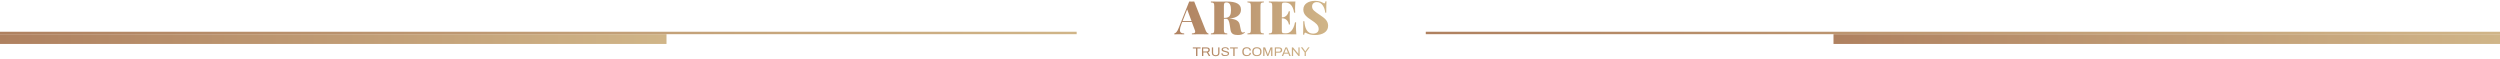 <svg width="1024" height="24" viewBox="0 0 1024 24" fill="none" xmlns="http://www.w3.org/2000/svg">
<path d="M493.845 12.482C494.195 13.357 494.642 13.68 494.991 13.699V14.079C494.059 14.041 492.737 14.022 491.455 14.022C490.133 14.022 488.89 14.041 488.19 14.079V13.699C489.103 13.661 489.55 13.528 489.55 12.995C489.55 12.767 489.473 12.482 489.317 12.101L488.151 8.982H484.245L483.915 9.838C483.487 10.96 483.293 11.759 483.293 12.31C483.293 13.433 484.012 13.661 485.042 13.699V14.079C484.07 14.041 483.39 14.022 482.496 14.022C481.991 14.022 481.389 14.041 481 14.079V13.699C481.602 13.604 482.166 13.052 482.788 11.473L487.102 0.612C487.413 0.631 487.782 0.65 488.132 0.65C488.481 0.65 488.851 0.65 489.142 0.612L493.845 12.482ZM486.266 3.846L484.401 8.601H488.035L486.266 3.846Z" fill="url(#paint0_linear_1279_135032)"/>
<path d="M509.935 13.319C509.138 14.098 508.205 14.346 507.02 14.346C505.329 14.346 504.261 13.851 504.027 12.291L503.736 10.389C503.503 8.829 503.172 7.688 502.181 7.688H501.307V12.063C501.307 13.452 501.521 13.642 502.687 13.699V14.079C501.929 14.041 500.646 14.022 499.441 14.022C498.042 14.022 496.721 14.041 495.982 14.079V13.699C497.168 13.642 497.362 13.452 497.362 12.063V2.628C497.362 1.24 497.148 1.05 495.982 0.992V0.612C496.721 0.65 498.081 0.669 499.325 0.669C500.627 0.669 501.948 0.631 502.453 0.631C506.398 0.631 508.303 1.696 508.303 3.941C508.303 5.615 507.253 7.27 503.542 7.631C506.204 7.783 507.486 8.563 507.797 10.104L508.205 12.082C508.4 13.033 508.633 13.319 509.08 13.319C509.333 13.319 509.507 13.242 509.682 13.071L509.935 13.319ZM501.307 2.628V7.308H501.832C503.814 7.308 504.222 5.9 504.222 4.15C504.222 2.153 503.736 0.992 502.356 0.992C501.482 0.992 501.307 1.316 501.307 2.628Z" fill="url(#paint1_linear_1279_135032)"/>
<path d="M517.669 0.992C516.484 1.05 516.289 1.24 516.289 2.628V12.063C516.289 13.452 516.503 13.642 517.669 13.699V14.079C516.911 14.041 515.629 14.022 514.424 14.022C513.025 14.022 511.703 14.041 510.965 14.079V13.699C512.15 13.642 512.345 13.452 512.345 12.063V2.628C512.345 1.24 512.131 1.05 510.965 0.992V0.612C511.703 0.65 513.025 0.669 514.424 0.669C515.629 0.669 516.911 0.65 517.669 0.612V0.992Z" fill="url(#paint2_linear_1279_135032)"/>
<path d="M530.98 14.079C529.659 14.022 527.832 14.022 526.53 14.022C525.131 14.022 521.983 14.022 519.729 14.079V13.699C520.914 13.642 521.109 13.452 521.109 12.063V2.628C521.109 1.24 520.895 1.05 519.729 0.992V0.612C521.983 0.669 525.131 0.669 526.53 0.669C527.716 0.669 529.387 0.669 530.592 0.612C530.494 1.886 530.456 3.18 530.456 3.808C530.456 4.34 530.475 4.854 530.514 5.177H530.067C529.581 2.02 528.085 1.05 526.491 1.05H526.239C525.228 1.05 525.053 1.202 525.053 2.248V7.117H525.248C526.705 7.117 527.657 5.71 527.89 4.607H528.337C528.279 5.444 528.26 6.014 528.26 6.452C528.26 6.775 528.26 7.041 528.26 7.308C528.26 7.935 528.279 8.563 528.376 10.009H527.929C527.696 8.601 526.686 7.498 525.228 7.498H525.034V12.444C525.034 13.49 525.209 13.642 526.219 13.642H526.861C528.143 13.642 529.814 12.577 530.436 9.134H530.883C530.844 9.59 530.825 10.199 530.825 10.884C530.844 11.511 530.844 12.824 530.98 14.079Z" fill="url(#paint3_linear_1279_135032)"/>
<path d="M541.804 1.107C542.115 1.278 542.29 1.373 542.465 1.373C542.717 1.373 542.815 1.088 542.892 0.536H543.339C543.281 1.354 543.242 2.324 543.242 5.177H542.795C542.659 3.085 541.435 0.859 539.414 0.859C538.267 0.859 537.432 1.487 537.432 2.628C537.432 4.036 538.403 4.607 540.852 6.28C542.581 7.46 544 8.506 544 10.579C544 13.147 541.552 14.346 538.714 14.346C536.946 14.346 535.994 13.984 535.275 13.642C534.964 13.452 534.77 13.376 534.614 13.376C534.361 13.376 534.264 13.661 534.187 14.213H533.74C533.798 13.242 533.817 11.949 533.817 8.696H534.264C534.42 11.378 535.314 13.775 537.801 13.775C539.22 13.775 540.133 13.09 540.133 11.911C540.133 10.332 538.948 9.419 537.296 8.335C535.45 7.136 533.837 6.033 533.837 3.941C533.837 1.449 536.149 0.346 538.656 0.346C540.327 0.346 541.143 0.745 541.804 1.107Z" fill="url(#paint4_linear_1279_135032)"/>
<path d="M489.908 19.849H488.58V19.425H491.756V19.849H490.457V22.948H489.908V19.849Z" fill="url(#paint5_linear_1279_135032)"/>
<path d="M492.333 19.425H494.325C494.701 19.425 495.018 19.505 495.221 19.69C495.423 19.875 495.538 20.114 495.538 20.432C495.538 20.67 495.48 20.882 495.365 21.041C495.249 21.226 495.076 21.332 494.845 21.412L495.74 22.948H495.134L494.297 21.491H492.882V22.948H492.333V19.425ZM494.297 21.067C494.499 21.067 494.672 21.014 494.787 20.909C494.903 20.802 494.961 20.644 494.961 20.432C494.961 20.246 494.903 20.114 494.787 20.008C494.672 19.902 494.499 19.849 494.268 19.849H492.824V21.067H494.297Z" fill="url(#paint6_linear_1279_135032)"/>
<path d="M496.78 22.657C496.52 22.445 496.375 22.1 496.375 21.624V19.425H496.895V21.677C496.895 21.968 496.982 22.206 497.155 22.365C497.328 22.524 497.588 22.604 497.934 22.604C498.281 22.604 498.541 22.524 498.714 22.365C498.887 22.206 498.974 21.968 498.974 21.677V19.425H499.493V21.65C499.493 22.1 499.349 22.445 499.089 22.683C498.829 22.895 498.425 23.027 497.906 23.027C497.444 23.001 497.068 22.895 496.78 22.657Z" fill="url(#paint7_linear_1279_135032)"/>
<path d="M500.706 22.736C500.417 22.577 500.273 22.286 500.273 21.942V21.836H500.793V21.862C500.793 21.889 500.793 21.915 500.793 21.942C500.793 22.153 500.879 22.312 501.081 22.418C501.284 22.524 501.514 22.577 501.832 22.577C502.179 22.577 502.438 22.524 502.64 22.418C502.814 22.312 502.929 22.18 502.929 21.994C502.929 21.862 502.871 21.756 502.785 21.677C502.698 21.597 502.554 21.518 502.41 21.491C502.265 21.438 502.063 21.385 501.803 21.332C501.486 21.253 501.255 21.2 501.053 21.12C500.85 21.041 500.706 20.962 500.562 20.829C500.417 20.697 500.36 20.511 500.36 20.299C500.36 19.981 500.504 19.743 500.793 19.584C501.081 19.425 501.428 19.346 501.861 19.346C502.294 19.346 502.64 19.425 502.929 19.584C503.189 19.743 503.333 20.008 503.333 20.326V20.379H502.814V20.299C502.814 20.114 502.727 19.981 502.554 19.875C502.381 19.77 502.15 19.716 501.89 19.716C501.601 19.716 501.37 19.77 501.168 19.849C500.995 19.928 500.908 20.061 500.908 20.22C500.908 20.352 500.966 20.432 501.053 20.511C501.139 20.591 501.255 20.644 501.399 20.697C501.543 20.75 501.745 20.802 501.976 20.855C502.294 20.935 502.525 20.988 502.727 21.067C502.929 21.147 503.102 21.226 503.218 21.359C503.362 21.491 503.42 21.65 503.42 21.862C503.42 22.233 503.276 22.524 502.987 22.683C502.698 22.842 502.323 22.948 501.832 22.948C501.37 23.001 500.995 22.922 500.706 22.736Z" fill="url(#paint8_linear_1279_135032)"/>
<path d="M505.152 19.849H503.824V19.425H507V19.849H505.701V22.948H505.152V19.849Z" fill="url(#paint9_linear_1279_135032)"/>
<path d="M509.31 22.551C508.992 22.259 508.848 21.783 508.848 21.173C508.848 20.564 508.992 20.114 509.31 19.796C509.627 19.505 510.089 19.346 510.696 19.346C511.186 19.346 511.591 19.452 511.908 19.69C512.197 19.928 512.37 20.246 512.37 20.697H511.822C511.822 20.405 511.735 20.167 511.533 20.008C511.331 19.849 511.071 19.77 510.724 19.77C510.263 19.77 509.945 19.875 509.714 20.087C509.512 20.299 509.396 20.67 509.396 21.147C509.396 21.65 509.512 21.994 509.714 22.233C509.916 22.445 510.263 22.577 510.724 22.577C511.071 22.577 511.36 22.498 511.562 22.339C511.764 22.18 511.85 21.968 511.85 21.65H512.37C512.37 22.1 512.226 22.418 511.908 22.63C511.619 22.842 511.215 22.974 510.696 22.974C510.118 23.001 509.627 22.842 509.31 22.551Z" fill="url(#paint10_linear_1279_135032)"/>
<path d="M513.41 22.551C513.063 22.233 512.919 21.783 512.919 21.173C512.919 20.564 513.092 20.114 513.41 19.796C513.756 19.478 514.218 19.346 514.824 19.346C515.431 19.346 515.921 19.505 516.239 19.796C516.585 20.114 516.73 20.564 516.73 21.173C516.73 21.783 516.557 22.233 516.239 22.524C515.892 22.842 515.431 22.974 514.824 22.974C514.218 23.001 513.727 22.842 513.41 22.551ZM515.835 22.259C516.066 22.047 516.181 21.677 516.181 21.2V21.173C516.181 20.697 516.066 20.326 515.835 20.114C515.604 19.902 515.257 19.77 514.824 19.77C514.391 19.77 514.045 19.875 513.814 20.114C513.583 20.326 513.467 20.697 513.467 21.173V21.2C513.467 21.677 513.583 22.047 513.814 22.259C514.045 22.471 514.391 22.604 514.824 22.604C515.257 22.577 515.604 22.471 515.835 22.259Z" fill="url(#paint11_linear_1279_135032)"/>
<path d="M517.423 19.425H518.202L519.126 21.836C519.155 21.915 519.184 22.021 519.242 22.153C519.27 22.259 519.299 22.339 519.299 22.365H519.328C519.328 22.339 519.357 22.259 519.386 22.127C519.415 21.994 519.444 21.915 519.473 21.836L520.396 19.425H521.176V22.948H520.656V19.955H520.627C520.627 19.981 520.599 20.034 520.599 20.114C520.57 20.193 520.57 20.246 520.541 20.299L519.501 22.948H519.068L518.029 20.299C518 20.246 518 20.193 517.971 20.114C517.942 20.034 517.942 19.981 517.942 19.955H517.913V22.948H517.423V19.425Z" fill="url(#paint12_linear_1279_135032)"/>
<path d="M522.1 19.425H523.976C524.352 19.425 524.669 19.531 524.871 19.716C525.074 19.902 525.189 20.167 525.189 20.485C525.189 20.829 525.074 21.094 524.871 21.279C524.669 21.491 524.352 21.571 524.005 21.571H522.677V22.922H522.158V19.425H522.1ZM523.948 21.147C524.15 21.147 524.323 21.094 524.438 20.962C524.554 20.829 524.612 20.67 524.612 20.485C524.612 20.273 524.554 20.114 524.438 20.008C524.323 19.902 524.15 19.849 523.919 19.849H522.62V21.173H523.948V21.147Z" fill="url(#paint13_linear_1279_135032)"/>
<path d="M526.517 19.425H527.181L528.683 22.948H528.105L527.73 21.994H525.94L525.564 22.948H525.016L526.517 19.425ZM527.557 21.571L527.095 20.458L526.835 19.823H526.806L526.546 20.458L526.084 21.571H527.557Z" fill="url(#paint14_linear_1279_135032)"/>
<path d="M529.144 19.425H529.635L531.656 21.862L531.801 22.021H531.83V19.425H532.32V22.948H531.858L529.837 20.458L529.664 20.273V22.948H529.144V19.425Z" fill="url(#paint15_linear_1279_135032)"/>
<path d="M534.37 21.465L532.84 19.399H533.504L534.63 21.014H534.659L535.814 19.399H536.42L534.89 21.465V22.948H534.37V21.465Z" fill="url(#paint16_linear_1279_135032)"/>
<rect y="14" width="273" height="4" fill="url(#paint17_linear_1279_135032)"/>
<rect x="751" y="14" width="273" height="4" fill="url(#paint18_linear_1279_135032)"/>
<line x1="584" y1="13.5" x2="1024" y2="13.5" stroke="url(#paint19_linear_1279_135032)"/>
<line y1="13.5" x2="441" y2="13.5" stroke="url(#paint20_linear_1279_135032)"/>
<defs>
<linearGradient id="paint0_linear_1279_135032" x1="481" y1="7.447" x2="544" y2="7.447" gradientUnits="userSpaceOnUse">
<stop stop-color="#AF8160"/>
<stop offset="1" stop-color="#D0B588"/>
</linearGradient>
<linearGradient id="paint1_linear_1279_135032" x1="481" y1="7.447" x2="544" y2="7.447" gradientUnits="userSpaceOnUse">
<stop stop-color="#AF8160"/>
<stop offset="1" stop-color="#D0B588"/>
</linearGradient>
<linearGradient id="paint2_linear_1279_135032" x1="481" y1="7.447" x2="544" y2="7.447" gradientUnits="userSpaceOnUse">
<stop stop-color="#AF8160"/>
<stop offset="1" stop-color="#D0B588"/>
</linearGradient>
<linearGradient id="paint3_linear_1279_135032" x1="481" y1="7.447" x2="544" y2="7.447" gradientUnits="userSpaceOnUse">
<stop stop-color="#AF8160"/>
<stop offset="1" stop-color="#D0B588"/>
</linearGradient>
<linearGradient id="paint4_linear_1279_135032" x1="481" y1="7.447" x2="544" y2="7.447" gradientUnits="userSpaceOnUse">
<stop stop-color="#AF8160"/>
<stop offset="1" stop-color="#D0B588"/>
</linearGradient>
<linearGradient id="paint5_linear_1279_135032" x1="488.58" y1="21.213" x2="536.42" y2="21.213" gradientUnits="userSpaceOnUse">
<stop stop-color="#AF8160"/>
<stop offset="1" stop-color="#D0B588"/>
</linearGradient>
<linearGradient id="paint6_linear_1279_135032" x1="488.58" y1="21.213" x2="536.42" y2="21.213" gradientUnits="userSpaceOnUse">
<stop stop-color="#AF8160"/>
<stop offset="1" stop-color="#D0B588"/>
</linearGradient>
<linearGradient id="paint7_linear_1279_135032" x1="488.58" y1="21.213" x2="536.42" y2="21.213" gradientUnits="userSpaceOnUse">
<stop stop-color="#AF8160"/>
<stop offset="1" stop-color="#D0B588"/>
</linearGradient>
<linearGradient id="paint8_linear_1279_135032" x1="488.58" y1="21.213" x2="536.42" y2="21.213" gradientUnits="userSpaceOnUse">
<stop stop-color="#AF8160"/>
<stop offset="1" stop-color="#D0B588"/>
</linearGradient>
<linearGradient id="paint9_linear_1279_135032" x1="488.58" y1="21.213" x2="536.42" y2="21.213" gradientUnits="userSpaceOnUse">
<stop stop-color="#AF8160"/>
<stop offset="1" stop-color="#D0B588"/>
</linearGradient>
<linearGradient id="paint10_linear_1279_135032" x1="488.58" y1="21.213" x2="536.42" y2="21.213" gradientUnits="userSpaceOnUse">
<stop stop-color="#AF8160"/>
<stop offset="1" stop-color="#D0B588"/>
</linearGradient>
<linearGradient id="paint11_linear_1279_135032" x1="488.58" y1="21.213" x2="536.42" y2="21.213" gradientUnits="userSpaceOnUse">
<stop stop-color="#AF8160"/>
<stop offset="1" stop-color="#D0B588"/>
</linearGradient>
<linearGradient id="paint12_linear_1279_135032" x1="488.58" y1="21.213" x2="536.42" y2="21.213" gradientUnits="userSpaceOnUse">
<stop stop-color="#AF8160"/>
<stop offset="1" stop-color="#D0B588"/>
</linearGradient>
<linearGradient id="paint13_linear_1279_135032" x1="488.58" y1="21.213" x2="536.42" y2="21.213" gradientUnits="userSpaceOnUse">
<stop stop-color="#AF8160"/>
<stop offset="1" stop-color="#D0B588"/>
</linearGradient>
<linearGradient id="paint14_linear_1279_135032" x1="488.58" y1="21.213" x2="536.42" y2="21.213" gradientUnits="userSpaceOnUse">
<stop stop-color="#AF8160"/>
<stop offset="1" stop-color="#D0B588"/>
</linearGradient>
<linearGradient id="paint15_linear_1279_135032" x1="488.58" y1="21.213" x2="536.42" y2="21.213" gradientUnits="userSpaceOnUse">
<stop stop-color="#AF8160"/>
<stop offset="1" stop-color="#D0B588"/>
</linearGradient>
<linearGradient id="paint16_linear_1279_135032" x1="488.58" y1="21.213" x2="536.42" y2="21.213" gradientUnits="userSpaceOnUse">
<stop stop-color="#AF8160"/>
<stop offset="1" stop-color="#D0B588"/>
</linearGradient>
<linearGradient id="paint17_linear_1279_135032" x1="-2.24591e-06" y1="16.029" x2="273" y2="16.03" gradientUnits="userSpaceOnUse">
<stop stop-color="#AF8160"/>
<stop offset="1" stop-color="#D0B588"/>
</linearGradient>
<linearGradient id="paint18_linear_1279_135032" x1="751" y1="16.029" x2="1024" y2="16.03" gradientUnits="userSpaceOnUse">
<stop stop-color="#AF8160"/>
<stop offset="1" stop-color="#D0B588"/>
</linearGradient>
<linearGradient id="paint19_linear_1279_135032" x1="584" y1="14.507" x2="1024" y2="14.515" gradientUnits="userSpaceOnUse">
<stop stop-color="#AF8160"/>
<stop offset="1" stop-color="#D0B588"/>
</linearGradient>
<linearGradient id="paint20_linear_1279_135032" x1="-3.62801e-06" y1="14.507" x2="441" y2="14.515" gradientUnits="userSpaceOnUse">
<stop stop-color="#AF8160"/>
<stop offset="1" stop-color="#D0B588"/>
</linearGradient>
</defs>
</svg>

